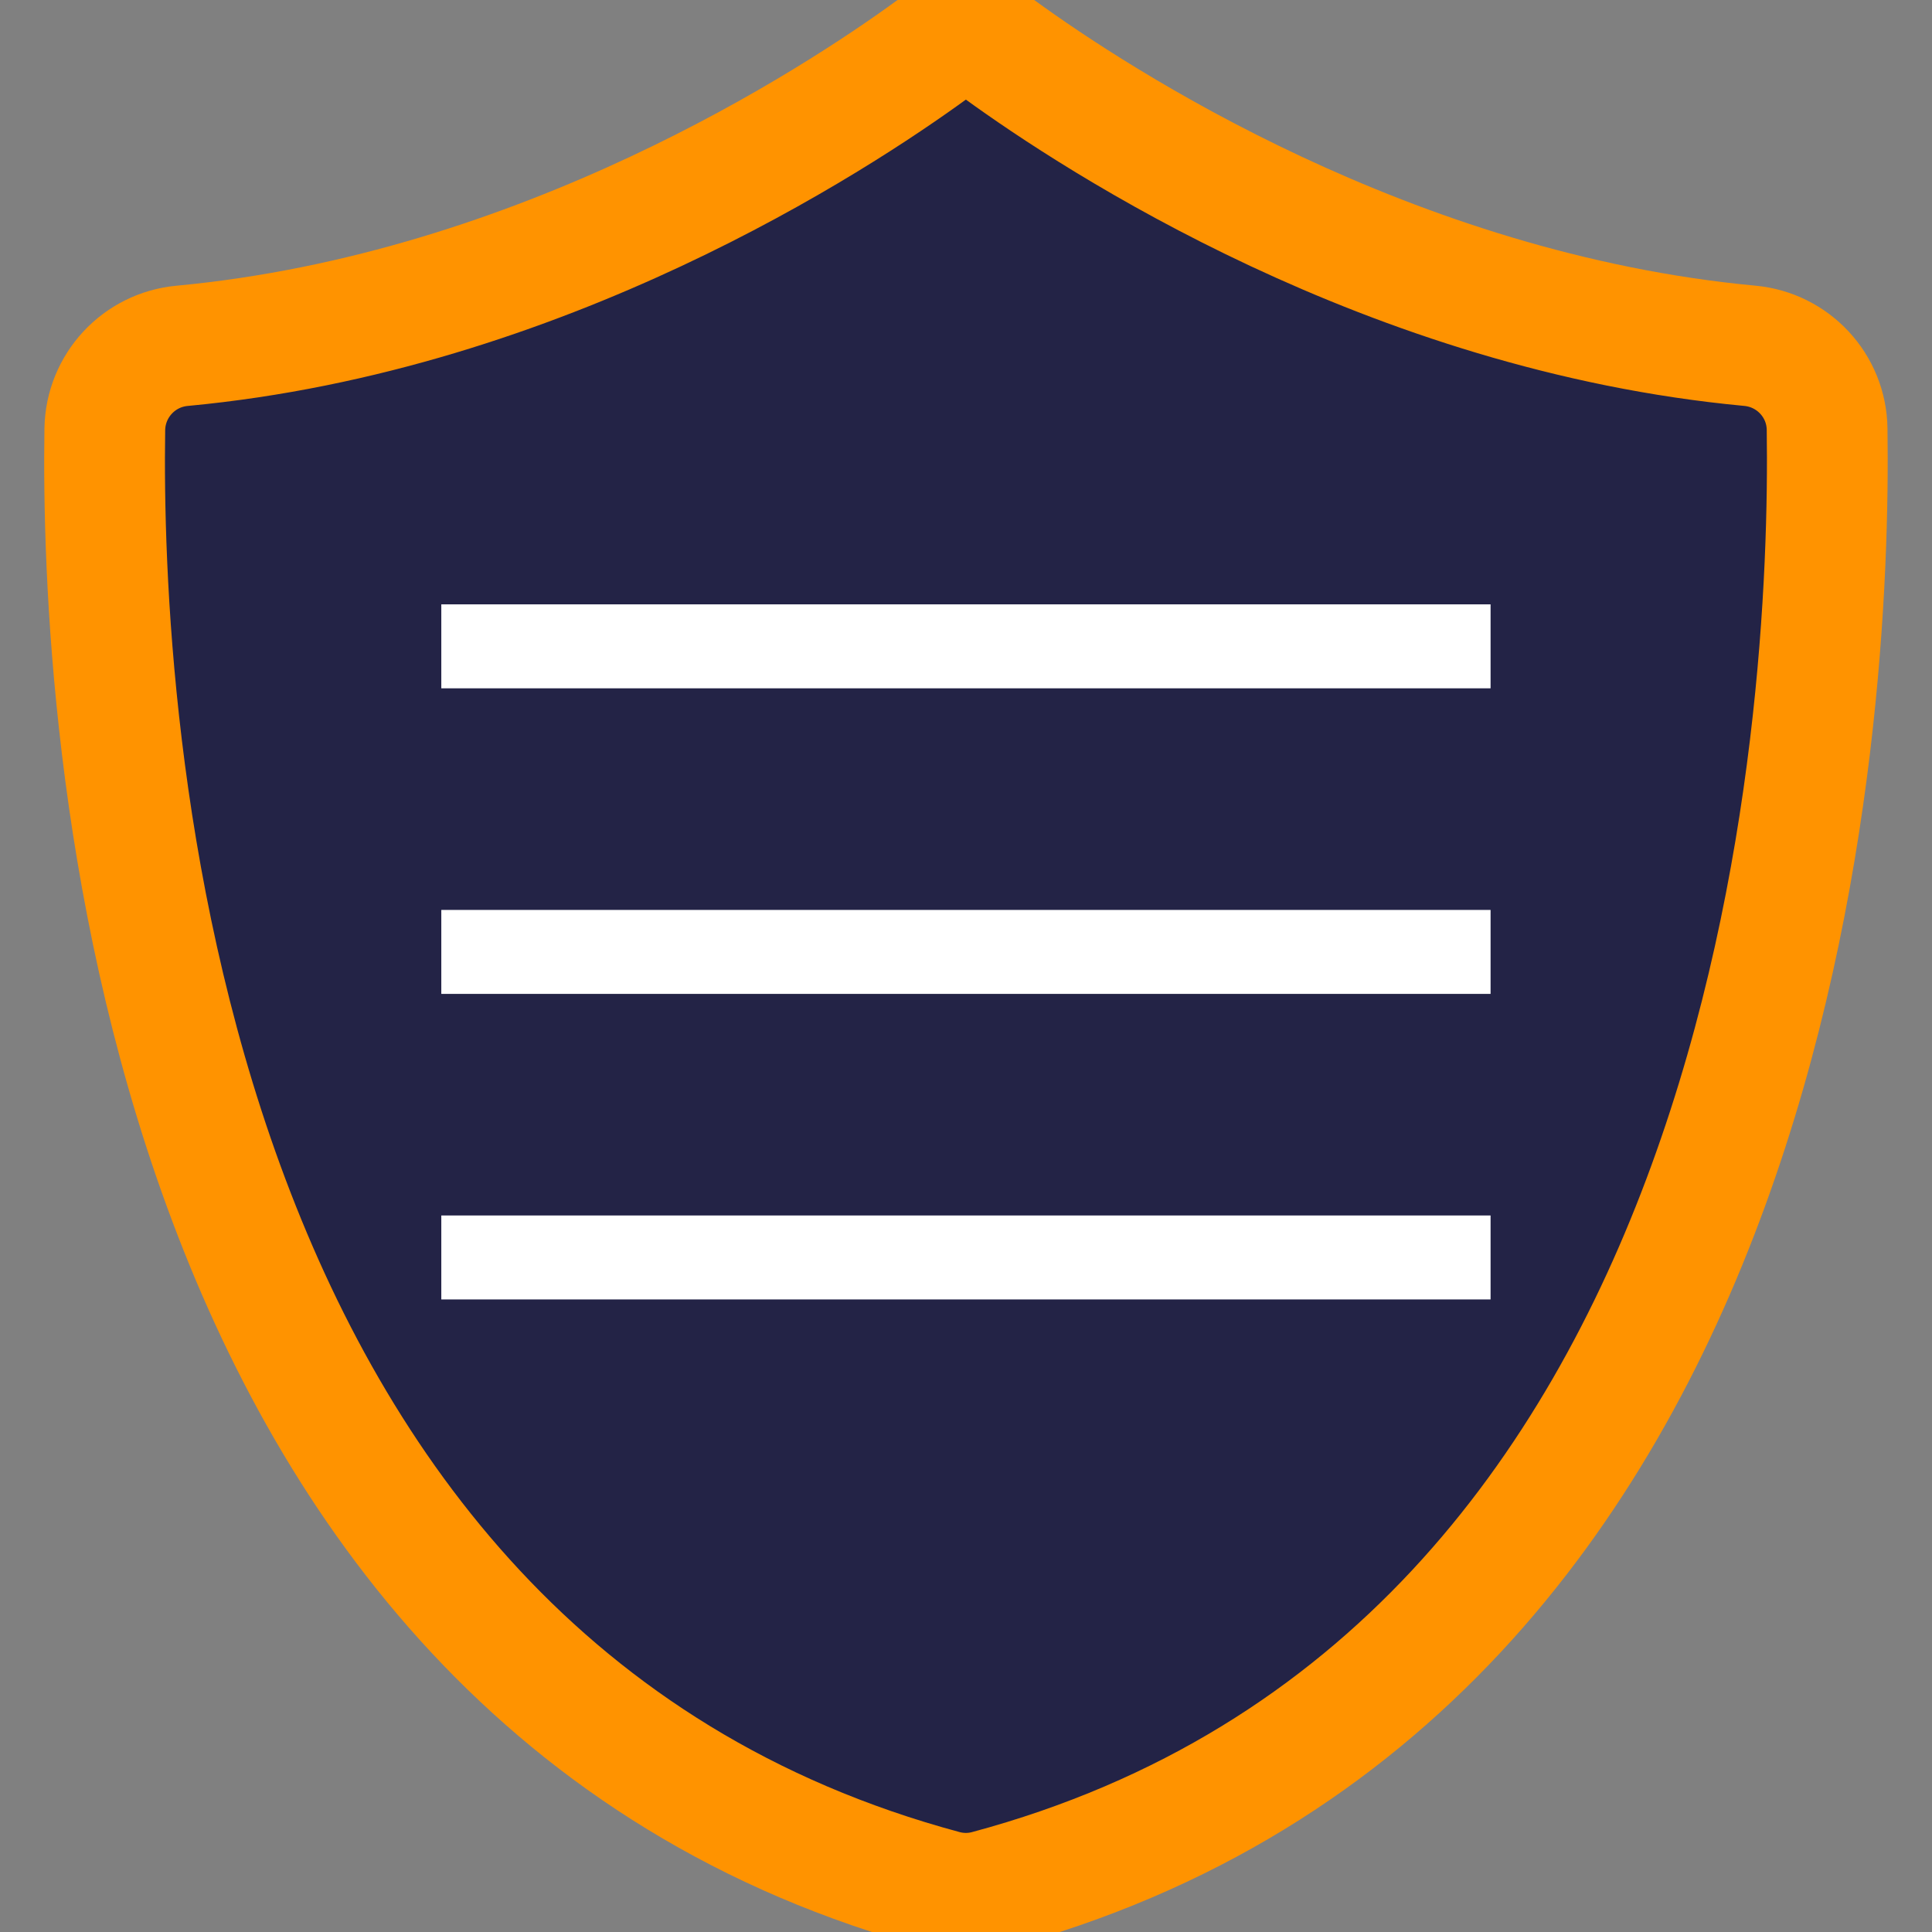 <?xml version="1.0" encoding="UTF-8" standalone="no"?>
<svg
   xmlns:dc="http://purl.org/dc/elements/1.1/"
   xmlns:cc="http://creativecommons.org/ns#"
   xmlns:rdf="http://www.w3.org/1999/02/22-rdf-syntax-ns#"
   xmlns:svg="http://www.w3.org/2000/svg"
   xmlns="http://www.w3.org/2000/svg"
   xmlns:xlink="http://www.w3.org/1999/xlink"
   xmlns:sodipodi="http://sodipodi.sourceforge.net/DTD/sodipodi-0.dtd"
   xmlns:inkscape="http://www.inkscape.org/namespaces/inkscape"
   viewBox="0 0 48 48"
   version="1.1"
   id="svg23"
   sodipodi:docname="favicon.svg"
   inkscape:version="1.0.1 (0767f8302a, 2020-10-17)">
  <rect x="0" y="0" width="48" height="48" fill="#808080" stroke="none"/>
  <sodipodi:namedview
     pagecolor="#ffffff"
     bordercolor="#666666"
     borderopacity="1"
     objecttolerance="10"
     gridtolerance="10"
     guidetolerance="10"
     inkscape:pageopacity="0"
     inkscape:pageshadow="2"
     inkscape:window-width="1853"
     inkscape:window-height="1053"
     id="namedview25"
     showgrid="false"
     inkscape:zoom="9.1354165"
     inkscape:cx="30.526598"
     inkscape:cy="32.550854"
     inkscape:window-x="960"
     inkscape:window-y="27"
     inkscape:window-maximized="1"
     inkscape:current-layer="svg23"
     inkscape:document-rotation="0" />
  <defs
     id="defs13">
    <linearGradient
       id="0"
       gradientUnits="userSpaceOnUse"
       x1="508.18"
       y1="993.03"
       x2="486.06"
       y2="1.252">
      <stop
         stop-color="#ff9300"
         id="stop2" />
      <stop
         offset="1"
         stop-color="#ffd702"
         id="stop4" />
    </linearGradient>
    <linearGradient
       id="1"
       x1="508.18"
       y1="993.03"
       x2="486.06"
       y2="1.252"
       gradientUnits="userSpaceOnUse"
       gradientTransform="matrix(0.047,0,0,0.047,0.959,0.958)">
      <stop
         stop-color="#212121"
         id="stop7" />
      <stop
         stop-color="#3f3f41"
         offset="1"
         id="stop9" />
    </linearGradient>
    <linearGradient
       id="2"
       x1="92.49"
       y1="-7.661"
       x2="92.15"
       y2="-28"
       gradientUnits="userSpaceOnUse"
       xlink:href="#0" />
  </defs>
  <path
     d="M 45.394,10.662 C 45.38,9.582 44.549,8.69 43.473,8.591 34.537,7.755 27.244,2.98 24.84,1.233 c -0.502,-0.366 -1.183,-0.366 -1.686,0 -2.4,1.747 -9.693,6.523 -18.629,7.359 -1.075,0.099 -1.902,0.991 -1.921,2.071 -0.108,7.049 1.024,30.98 20.855,36.305 0.352,0.094 0.723,0.094 1.075,0 C 44.366,41.646 45.497,17.711 45.394,10.662"
     fill="url(#1)"
     stroke="url(#0)"
     stroke-linejoin="round"
     stroke-linecap="round"
     stroke-width="1.92"
     id="path15"
     style="fill:#090937;stroke:#ff9300;stroke-opacity:1;stroke-width:3;stroke-miterlimit:4;stroke-dasharray:none;fill-opacity:0.778" />
  <path
     style="fill:#ffffff;stroke:#ffffff;stroke-width:2.086;stroke-linecap:butt;stroke-linejoin:miter;stroke-miterlimit:4;stroke-dasharray:none;stroke-opacity:1"
     d="M 10.964,16.058 H 37.033"
     id="path841" />
  <path
     style="fill:#ffffff;stroke:#ffffff;stroke-width:2.086;stroke-linecap:butt;stroke-linejoin:miter;stroke-miterlimit:4;stroke-dasharray:none;stroke-opacity:1"
     d="M 10.964,23.65 H 37.033"
     id="path841-3" />
  <path
     style="fill:#ffffff;stroke:#ffffff;stroke-width:2.086;stroke-linecap:butt;stroke-linejoin:miter;stroke-miterlimit:4;stroke-dasharray:none;stroke-opacity:1"
     d="M 10.964,31.241 H 37.033"
     id="path841-3-6" />
</svg>
